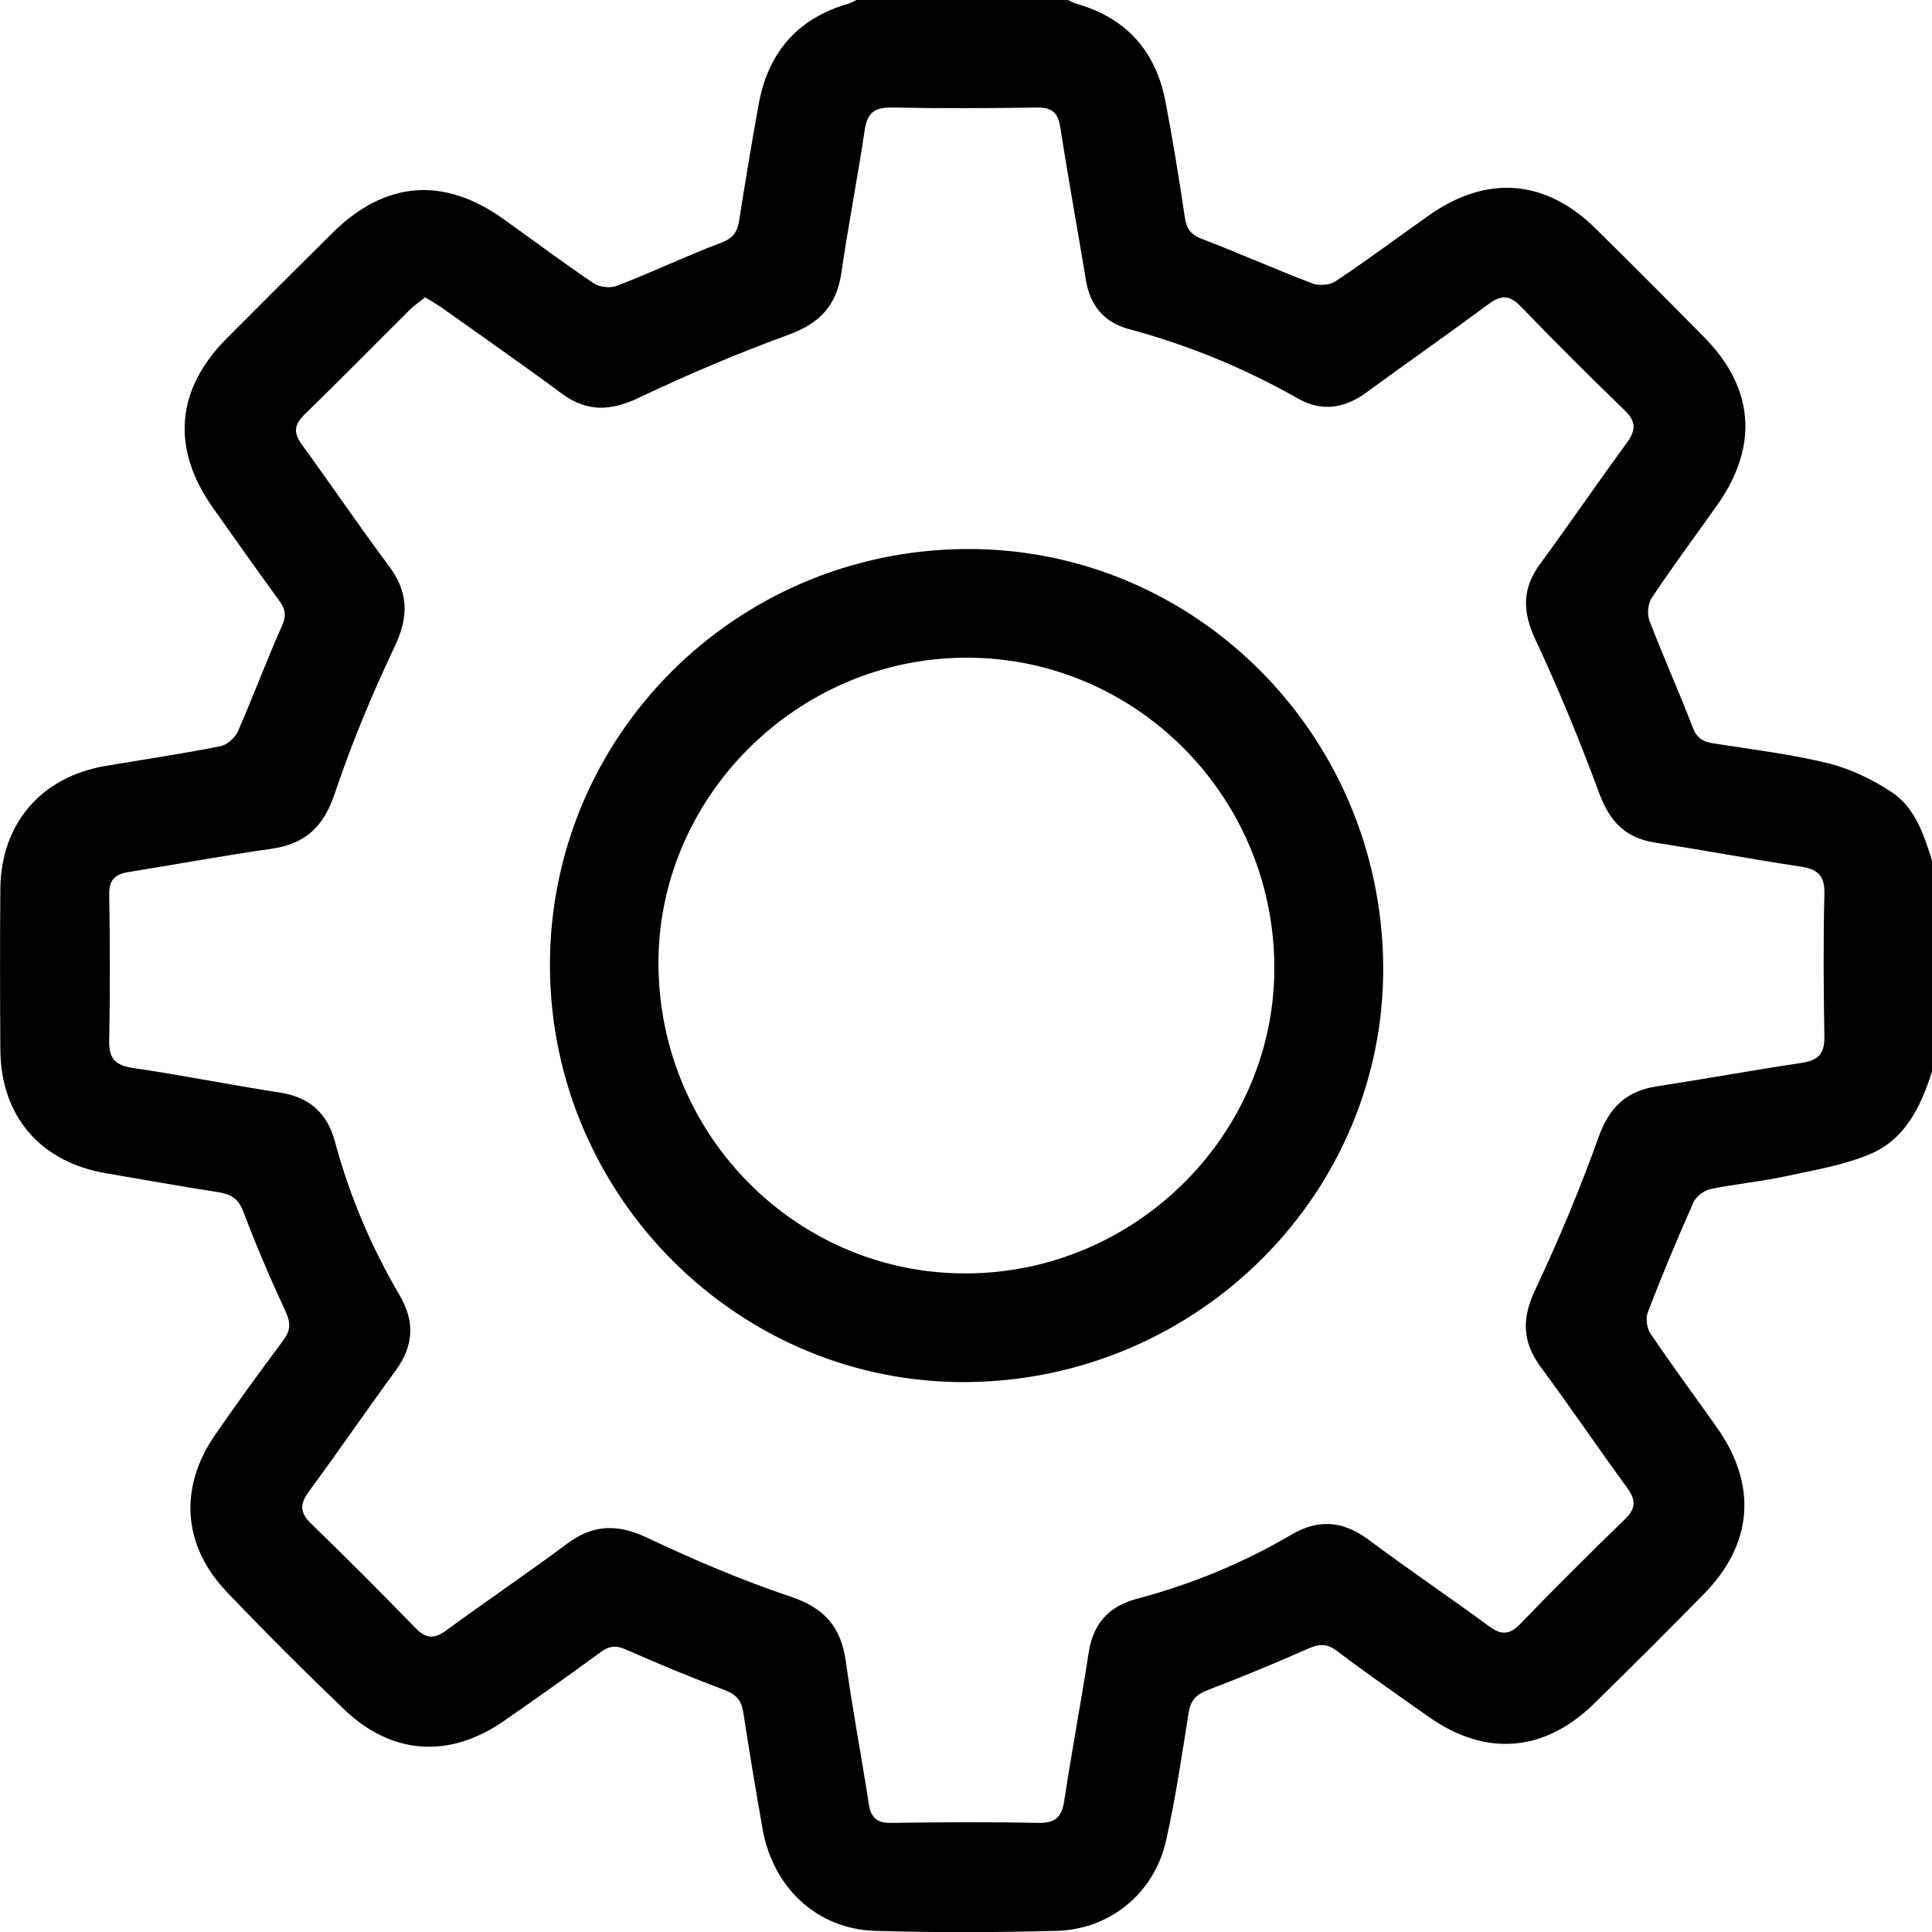 <svg width="17" height="17" viewBox="0 0 17 17" fill="none" xmlns="http://www.w3.org/2000/svg">
<g clip-path="url(#clip0_62_4416)">
<path d="M17 9.428C16.903 9.736 16.763 10.027 16.453 10.156C16.217 10.255 15.956 10.297 15.704 10.352C15.488 10.398 15.267 10.418 15.05 10.463C14.993 10.476 14.922 10.529 14.9 10.582C14.759 10.899 14.625 11.22 14.5 11.545C14.479 11.598 14.49 11.685 14.522 11.733C14.71 12.012 14.911 12.283 15.106 12.559C15.466 13.068 15.425 13.587 14.991 14.028C14.673 14.352 14.352 14.672 14.027 14.99C13.59 15.419 13.071 15.46 12.572 15.107C12.3 14.916 12.029 14.727 11.764 14.527C11.675 14.459 11.606 14.465 11.51 14.507C11.217 14.636 10.922 14.759 10.622 14.873C10.522 14.912 10.476 14.965 10.459 15.071C10.399 15.447 10.344 15.825 10.26 16.197C10.157 16.657 9.768 16.978 9.297 16.99C8.766 17.004 8.235 17.006 7.704 16.99C7.191 16.976 6.799 16.611 6.709 16.087C6.65 15.75 6.593 15.412 6.541 15.072C6.526 14.968 6.483 14.912 6.381 14.873C6.087 14.762 5.796 14.642 5.509 14.515C5.421 14.476 5.362 14.481 5.286 14.537C5.005 14.743 4.721 14.944 4.434 15.143C3.957 15.475 3.449 15.443 3.03 15.043C2.679 14.707 2.334 14.362 1.998 14.01C1.605 13.599 1.571 13.088 1.897 12.619C2.09 12.342 2.286 12.069 2.49 11.798C2.555 11.712 2.561 11.645 2.515 11.545C2.381 11.255 2.254 10.961 2.141 10.661C2.099 10.55 2.037 10.511 1.931 10.492C1.598 10.44 1.266 10.381 0.934 10.324C0.353 10.225 0.006 9.821 0.003 9.234C0 8.764 -0.001 8.293 0.003 7.823C0.007 7.249 0.361 6.837 0.926 6.74C1.263 6.683 1.603 6.633 1.939 6.566C1.999 6.555 2.069 6.491 2.094 6.434C2.229 6.126 2.346 5.809 2.483 5.503C2.523 5.411 2.508 5.354 2.453 5.28C2.258 5.012 2.066 4.74 1.875 4.47C1.504 3.946 1.546 3.429 1.996 2.976C2.304 2.666 2.614 2.358 2.925 2.05C3.387 1.592 3.904 1.55 4.431 1.928C4.696 2.117 4.958 2.314 5.228 2.495C5.279 2.528 5.373 2.537 5.431 2.514C5.739 2.395 6.038 2.252 6.348 2.135C6.455 2.095 6.49 2.035 6.505 1.935C6.558 1.596 6.614 1.259 6.675 0.921C6.757 0.467 7.012 0.163 7.464 0.033C7.489 0.026 7.513 0.011 7.537 0C8.158 0 8.778 0 9.397 0C9.422 0.011 9.445 0.026 9.471 0.033C9.916 0.159 10.174 0.456 10.257 0.903C10.321 1.239 10.376 1.578 10.426 1.916C10.441 2.015 10.48 2.066 10.578 2.103C10.902 2.227 11.22 2.369 11.545 2.493C11.604 2.516 11.697 2.51 11.749 2.477C12.029 2.29 12.3 2.089 12.575 1.894C13.084 1.536 13.601 1.576 14.043 2.014C14.362 2.329 14.678 2.645 14.993 2.965C15.437 3.412 15.476 3.928 15.109 4.446C14.917 4.717 14.719 4.983 14.535 5.259C14.5 5.31 14.492 5.404 14.514 5.462C14.634 5.776 14.773 6.084 14.893 6.397C14.928 6.491 14.981 6.526 15.07 6.54C15.409 6.594 15.75 6.634 16.082 6.715C16.28 6.764 16.475 6.857 16.645 6.97C16.851 7.107 16.928 7.342 17 7.571V9.43V9.428ZM3.737 2.62C3.694 2.655 3.648 2.684 3.61 2.722C3.299 3.03 2.994 3.342 2.681 3.646C2.587 3.737 2.58 3.809 2.658 3.915C2.916 4.268 3.16 4.63 3.422 4.98C3.595 5.211 3.598 5.425 3.474 5.687C3.273 6.109 3.093 6.544 2.944 6.987C2.846 7.277 2.685 7.427 2.386 7.469C1.966 7.528 1.547 7.607 1.127 7.674C1.008 7.694 0.959 7.745 0.961 7.872C0.968 8.299 0.969 8.724 0.961 9.15C0.956 9.309 1.008 9.373 1.168 9.397C1.6 9.46 2.028 9.547 2.46 9.613C2.722 9.653 2.879 9.793 2.947 10.044C3.075 10.522 3.267 10.973 3.517 11.398C3.653 11.63 3.64 11.844 3.481 12.06C3.223 12.413 2.976 12.774 2.717 13.125C2.635 13.237 2.64 13.313 2.739 13.408C3.049 13.709 3.354 14.014 3.655 14.324C3.745 14.417 3.818 14.426 3.924 14.348C4.276 14.09 4.639 13.845 4.989 13.584C5.22 13.411 5.436 13.408 5.697 13.532C6.109 13.727 6.533 13.907 6.965 14.052C7.258 14.151 7.4 14.32 7.442 14.615C7.5 15.036 7.58 15.454 7.645 15.875C7.663 15.995 7.719 16.043 7.843 16.04C8.275 16.034 8.706 16.031 9.138 16.04C9.286 16.043 9.343 15.988 9.364 15.847C9.431 15.411 9.512 14.976 9.58 14.539C9.62 14.285 9.757 14.133 10.004 14.068C10.482 13.941 10.936 13.755 11.363 13.504C11.601 13.364 11.817 13.382 12.039 13.546C12.39 13.807 12.751 14.052 13.103 14.31C13.208 14.387 13.28 14.388 13.374 14.292C13.678 13.978 13.987 13.67 14.301 13.365C14.395 13.273 14.395 13.198 14.319 13.093C14.061 12.741 13.816 12.378 13.556 12.027C13.393 11.805 13.39 11.599 13.509 11.348C13.715 10.911 13.903 10.462 14.066 10.006C14.16 9.745 14.309 9.6 14.579 9.559C15.006 9.493 15.43 9.416 15.856 9.352C15.995 9.331 16.055 9.274 16.053 9.127C16.046 8.706 16.043 8.286 16.053 7.865C16.057 7.698 15.989 7.646 15.836 7.624C15.41 7.56 14.986 7.48 14.561 7.414C14.302 7.373 14.164 7.228 14.073 6.983C13.903 6.523 13.717 6.069 13.509 5.625C13.395 5.381 13.393 5.178 13.552 4.962C13.811 4.609 14.057 4.248 14.315 3.896C14.395 3.787 14.398 3.709 14.296 3.611C13.987 3.312 13.68 3.006 13.381 2.696C13.282 2.594 13.208 2.594 13.098 2.676C12.742 2.939 12.38 3.193 12.022 3.454C11.828 3.596 11.629 3.625 11.418 3.505C10.95 3.239 10.457 3.037 9.935 2.896C9.716 2.838 9.592 2.69 9.555 2.464C9.481 2.017 9.4 1.571 9.33 1.123C9.311 0.994 9.259 0.945 9.127 0.946C8.7 0.953 8.275 0.955 7.849 0.946C7.697 0.944 7.631 0.991 7.609 1.143C7.546 1.564 7.464 1.982 7.403 2.403C7.361 2.687 7.213 2.845 6.943 2.944C6.493 3.108 6.051 3.296 5.619 3.501C5.372 3.618 5.163 3.627 4.94 3.461C4.593 3.204 4.239 2.958 3.888 2.708C3.843 2.676 3.796 2.65 3.736 2.613L3.737 2.62Z" fill="black"/>
<path d="M8.497 4.831C10.505 4.817 12.147 6.451 12.171 8.486C12.193 10.487 10.554 12.137 8.519 12.161C6.506 12.185 4.844 10.529 4.839 8.5C4.835 6.481 6.467 4.845 8.497 4.831ZM8.506 11.205C10.003 11.199 11.231 9.966 11.213 8.486C11.195 6.989 9.982 5.783 8.499 5.787C7.005 5.791 5.775 7.029 5.794 8.508C5.814 10.008 7.023 11.212 8.506 11.205Z" fill="black"/>
</g>
<defs>
<clipPath id="clip0_62_4416">
<rect width="17" height="17" fill="white"/>
</clipPath>
</defs>
</svg>
